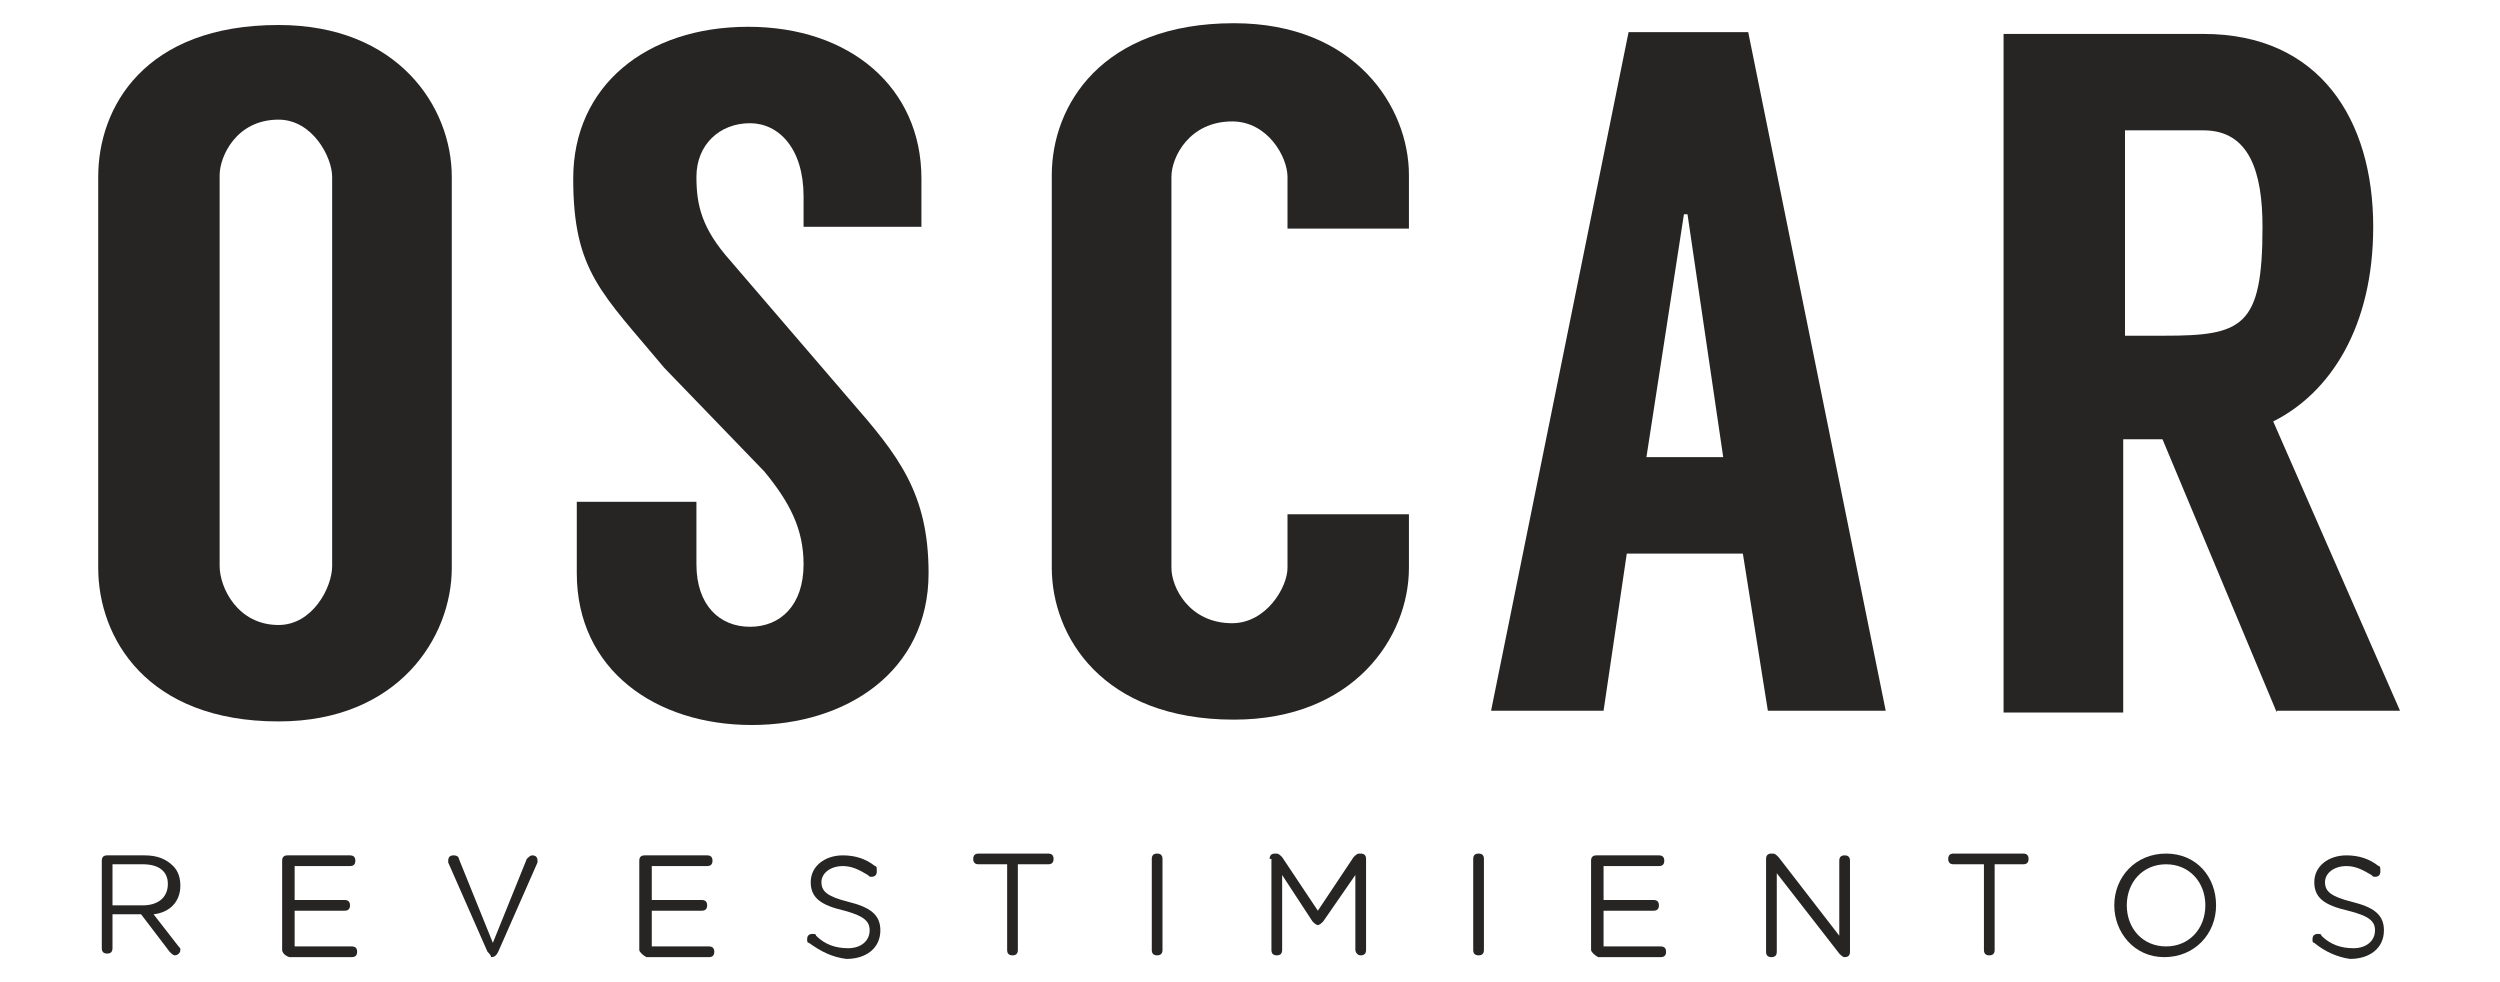 <?xml version="1.0" encoding="UTF-8"?>
<!-- Generator: Adobe Illustrator 18.1.1, SVG Export Plug-In . SVG Version: 6.00 Build 0)  -->
<svg version="1.1" id="Capa_1" xmlns="http://www.w3.org/2000/svg" xmlns:xlink="http://www.w3.org/1999/xlink" x="0px" y="0px" viewBox="0 0 140 55" enable-background="new 0 0 140 55" xml:space="preserve">
<g>
	<g>
		<path fill="#272424" d="M5.7,48.2c0-0.2,0.1-0.3,0.3-0.3h2.1c0.7,0,1.2,0.2,1.6,0.6c0.3,0.3,0.4,0.7,0.4,1.1v0    c0,0.9-0.6,1.5-1.5,1.6L10,53c0.1,0.1,0.1,0.1,0.1,0.2c0,0.2-0.2,0.3-0.3,0.3c-0.1,0-0.2-0.1-0.3-0.2l-1.6-2.1H6.3v1.9    c0,0.2-0.1,0.3-0.3,0.3c-0.2,0-0.3-0.1-0.3-0.3V48.2z M8,50.7c0.8,0,1.4-0.4,1.4-1.2v0c0-0.7-0.5-1.1-1.4-1.1H6.3v2.3H8z"/>
		<path fill="#272424" d="M15.8,53.2v-5c0-0.2,0.1-0.3,0.3-0.3h3.5c0.2,0,0.3,0.1,0.3,0.3c0,0.2-0.1,0.3-0.3,0.3h-3.1v1.9h2.8    c0.2,0,0.3,0.1,0.3,0.3c0,0.2-0.1,0.3-0.3,0.3h-2.8v2h3.2c0.2,0,0.3,0.1,0.3,0.3s-0.1,0.3-0.3,0.3h-3.5    C15.9,53.5,15.8,53.3,15.8,53.2z"/>
		<path fill="#272424" d="M27.3,53.3l-2.2-5c0,0,0-0.1,0-0.1c0-0.2,0.1-0.3,0.3-0.3c0.2,0,0.3,0.1,0.3,0.2l1.9,4.7l1.9-4.7    c0.1-0.1,0.2-0.2,0.3-0.2c0.2,0,0.3,0.1,0.3,0.3c0,0,0,0.1,0,0.1l-2.2,5c-0.1,0.2-0.2,0.3-0.4,0.3h0    C27.5,53.5,27.4,53.4,27.3,53.3z"/>
		<path fill="#272424" d="M35.8,53.2v-5c0-0.2,0.1-0.3,0.3-0.3h3.5c0.2,0,0.3,0.1,0.3,0.3c0,0.2-0.1,0.3-0.3,0.3h-3.1v1.9h2.8    c0.2,0,0.3,0.1,0.3,0.3c0,0.2-0.1,0.3-0.3,0.3h-2.8v2h3.2c0.2,0,0.3,0.1,0.3,0.3s-0.1,0.3-0.3,0.3h-3.5    C36,53.5,35.8,53.3,35.8,53.2z"/>
		<path fill="#272424" d="M45.3,52.8c-0.1,0-0.1-0.1-0.1-0.2c0-0.2,0.1-0.3,0.3-0.3c0.1,0,0.2,0,0.2,0.1c0.5,0.5,1.1,0.7,1.8,0.7    c0.7,0,1.2-0.4,1.2-1v0c0-0.5-0.3-0.8-1.4-1.1c-1.3-0.3-1.9-0.7-1.9-1.6v0c0-0.9,0.8-1.5,1.8-1.5c0.7,0,1.3,0.2,1.8,0.6    c0.1,0,0.1,0.1,0.1,0.3c0,0.2-0.1,0.3-0.3,0.3c-0.1,0-0.1,0-0.2-0.1c-0.5-0.3-0.9-0.5-1.4-0.5c-0.7,0-1.2,0.4-1.2,0.9v0    c0,0.5,0.3,0.8,1.5,1.1c1.2,0.3,1.8,0.7,1.8,1.6v0c0,1-0.8,1.6-1.9,1.6C46.6,53.6,46,53.3,45.3,52.8z"/>
		<path fill="#272424" d="M56.4,48.4h-1.6c-0.2,0-0.3-0.1-0.3-0.3s0.1-0.3,0.3-0.3h3.9c0.2,0,0.3,0.1,0.3,0.3s-0.1,0.3-0.3,0.3H57    v4.8c0,0.2-0.1,0.3-0.3,0.3s-0.3-0.1-0.3-0.3V48.4z"/>
		<path fill="#272424" d="M64.5,48.1c0-0.2,0.1-0.3,0.3-0.3c0.2,0,0.3,0.1,0.3,0.3v5.1c0,0.2-0.1,0.3-0.3,0.3    c-0.2,0-0.3-0.1-0.3-0.3V48.1z"/>
		<path fill="#272424" d="M71.1,48.1c0-0.2,0.1-0.3,0.3-0.3h0.1c0.1,0,0.2,0.1,0.3,0.2l2,3l2-3c0.1-0.1,0.2-0.2,0.3-0.2h0.1    c0.2,0,0.3,0.1,0.3,0.3v5.1c0,0.2-0.1,0.3-0.3,0.3c-0.2,0-0.3-0.2-0.3-0.3V49l-1.8,2.6c-0.1,0.1-0.2,0.2-0.3,0.2    c-0.1,0-0.2-0.1-0.3-0.2L71.8,49v4.2c0,0.2-0.1,0.3-0.3,0.3c-0.2,0-0.3-0.1-0.3-0.3V48.1z"/>
		<path fill="#272424" d="M82.5,48.1c0-0.2,0.1-0.3,0.3-0.3c0.2,0,0.3,0.1,0.3,0.3v5.1c0,0.2-0.1,0.3-0.3,0.3    c-0.2,0-0.3-0.1-0.3-0.3V48.1z"/>
		<path fill="#272424" d="M89.1,53.2v-5c0-0.2,0.1-0.3,0.3-0.3h3.5c0.2,0,0.3,0.1,0.3,0.3c0,0.2-0.1,0.3-0.3,0.3h-3.1v1.9h2.8    c0.2,0,0.3,0.1,0.3,0.3c0,0.2-0.1,0.3-0.3,0.3h-2.8v2H93c0.2,0,0.3,0.1,0.3,0.3s-0.1,0.3-0.3,0.3h-3.5    C89.3,53.5,89.1,53.3,89.1,53.2z"/>
		<path fill="#272424" d="M98.9,48.1c0-0.2,0.1-0.3,0.3-0.3h0.1c0.1,0,0.2,0.1,0.3,0.2l3.4,4.4v-4.2c0-0.2,0.1-0.3,0.3-0.3    c0.2,0,0.3,0.1,0.3,0.3v5.1c0,0.2-0.1,0.3-0.3,0.3h0c-0.1,0-0.2-0.1-0.3-0.2l-3.5-4.5v4.4c0,0.2-0.1,0.3-0.3,0.3    c-0.2,0-0.3-0.1-0.3-0.3V48.1z"/>
		<path fill="#272424" d="M111,48.4h-1.6c-0.2,0-0.3-0.1-0.3-0.3s0.1-0.3,0.3-0.3h3.9c0.2,0,0.3,0.1,0.3,0.3s-0.1,0.3-0.3,0.3h-1.6    v4.8c0,0.2-0.1,0.3-0.3,0.3c-0.2,0-0.3-0.1-0.3-0.3V48.4z"/>
		<path fill="#272424" d="M118.4,50.7L118.4,50.7c0-1.6,1.2-2.9,2.9-2.9c1.7,0,2.8,1.3,2.8,2.9v0c0,1.6-1.2,2.9-2.9,2.9    S118.4,52.2,118.4,50.7z M123.5,50.7L123.5,50.7c0-1.3-0.9-2.3-2.2-2.3s-2.2,1-2.2,2.3v0c0,1.3,0.9,2.3,2.2,2.3    S123.5,52,123.5,50.7z"/>
		<path fill="#272424" d="M129.6,52.8c-0.1,0-0.1-0.1-0.1-0.2c0-0.2,0.1-0.3,0.3-0.3c0.1,0,0.2,0,0.2,0.1c0.5,0.5,1.1,0.7,1.8,0.7    c0.7,0,1.2-0.4,1.2-1v0c0-0.5-0.3-0.8-1.5-1.1c-1.3-0.3-1.9-0.7-1.9-1.6v0c0-0.9,0.8-1.5,1.8-1.5c0.7,0,1.3,0.2,1.8,0.6    c0.1,0,0.1,0.1,0.1,0.3c0,0.2-0.1,0.3-0.3,0.3c-0.1,0-0.1,0-0.2-0.1c-0.5-0.3-0.9-0.5-1.4-0.5c-0.7,0-1.2,0.4-1.2,0.9v0    c0,0.5,0.3,0.8,1.5,1.1c1.2,0.3,1.8,0.7,1.8,1.6v0c0,1-0.8,1.6-1.9,1.6C130.9,53.6,130.2,53.3,129.6,52.8z"/>
	</g>
	<g>
		<g>
			<path fill="#272424" d="M25.3,9.9v21.9c0,3.9-3,8.6-9.7,8.6c-7.4,0-10.1-4.7-10.1-8.6V9.9c0-3.9,2.6-8.5,10.1-8.5     C22.3,1.4,25.3,6,25.3,9.9z M18.6,9.9c0-1.1-1.1-3.2-3-3.2c-2.4,0-3.3,2.1-3.3,3.1v21.9c0,1.2,1,3.3,3.3,3.3c1.9,0,3-2.1,3-3.3     V9.9z"/>
			<path fill="#272424" d="M45,12.6V11c0-2.7-1.4-4.1-3-4.1c-1.7,0-3,1.2-3,3c0,1.6,0.3,2.9,1.9,4.7l6.7,7.8     c2.7,3.1,4.4,5.2,4.4,9.7c0,5.5-4.6,8.5-9.9,8.5c-5.4,0-9.8-3.1-9.8-8.5v-4H39v3.5c0,2.3,1.3,3.5,3,3.5c1.7,0,3-1.2,3-3.5     c0-2-0.8-3.5-2.2-5.2l-5.6-5.8c-3.5-4.2-5.1-5.4-5.1-10.6c0-5.2,4.1-8.5,9.8-8.5c5.7,0,9.7,3.4,9.7,8.5v2.7H45z"/>
			<path fill="#272424" d="M72.1,12.9v-3c0-1.1-1.1-3.1-3.1-3.1c-2.4,0-3.4,2-3.4,3.1v21.9c0,1.1,1,3.1,3.4,3.1c1.9,0,3.1-2,3.1-3.1     v-3h6.8v3c0,3.9-3.1,8.5-9.8,8.5c-7.4,0-10.2-4.7-10.2-8.5v-22c0-3.9,2.8-8.5,10.2-8.5c6.8,0,9.8,4.7,9.8,8.5v3H72.1z"/>
			<path fill="#272424" d="M97.6,31h-6.5l-1.3,8.8h-6.3l7.7-38h6.7l7.7,38H99L97.6,31z M96.5,25.6l-2-13.6h-0.2l-2.1,13.6H96.5z"/>
			<path fill="#272424" d="M127.5,39.9l-6.4-15.3c-0.9,0-1.9,0-2.2,0v15.3h-6.7v-38h11.2c6.5,0,9.5,4.8,9.5,10.8     c0,5.6-2.4,9.3-5.6,10.9l7.1,16.2H127.5z M119,18.8h2.2c4.4,0,5.5-0.5,5.5-6.1c0-3-0.7-5.4-3.3-5.4H119V18.8z"/>
		</g>
	</g>
</g>
</svg>